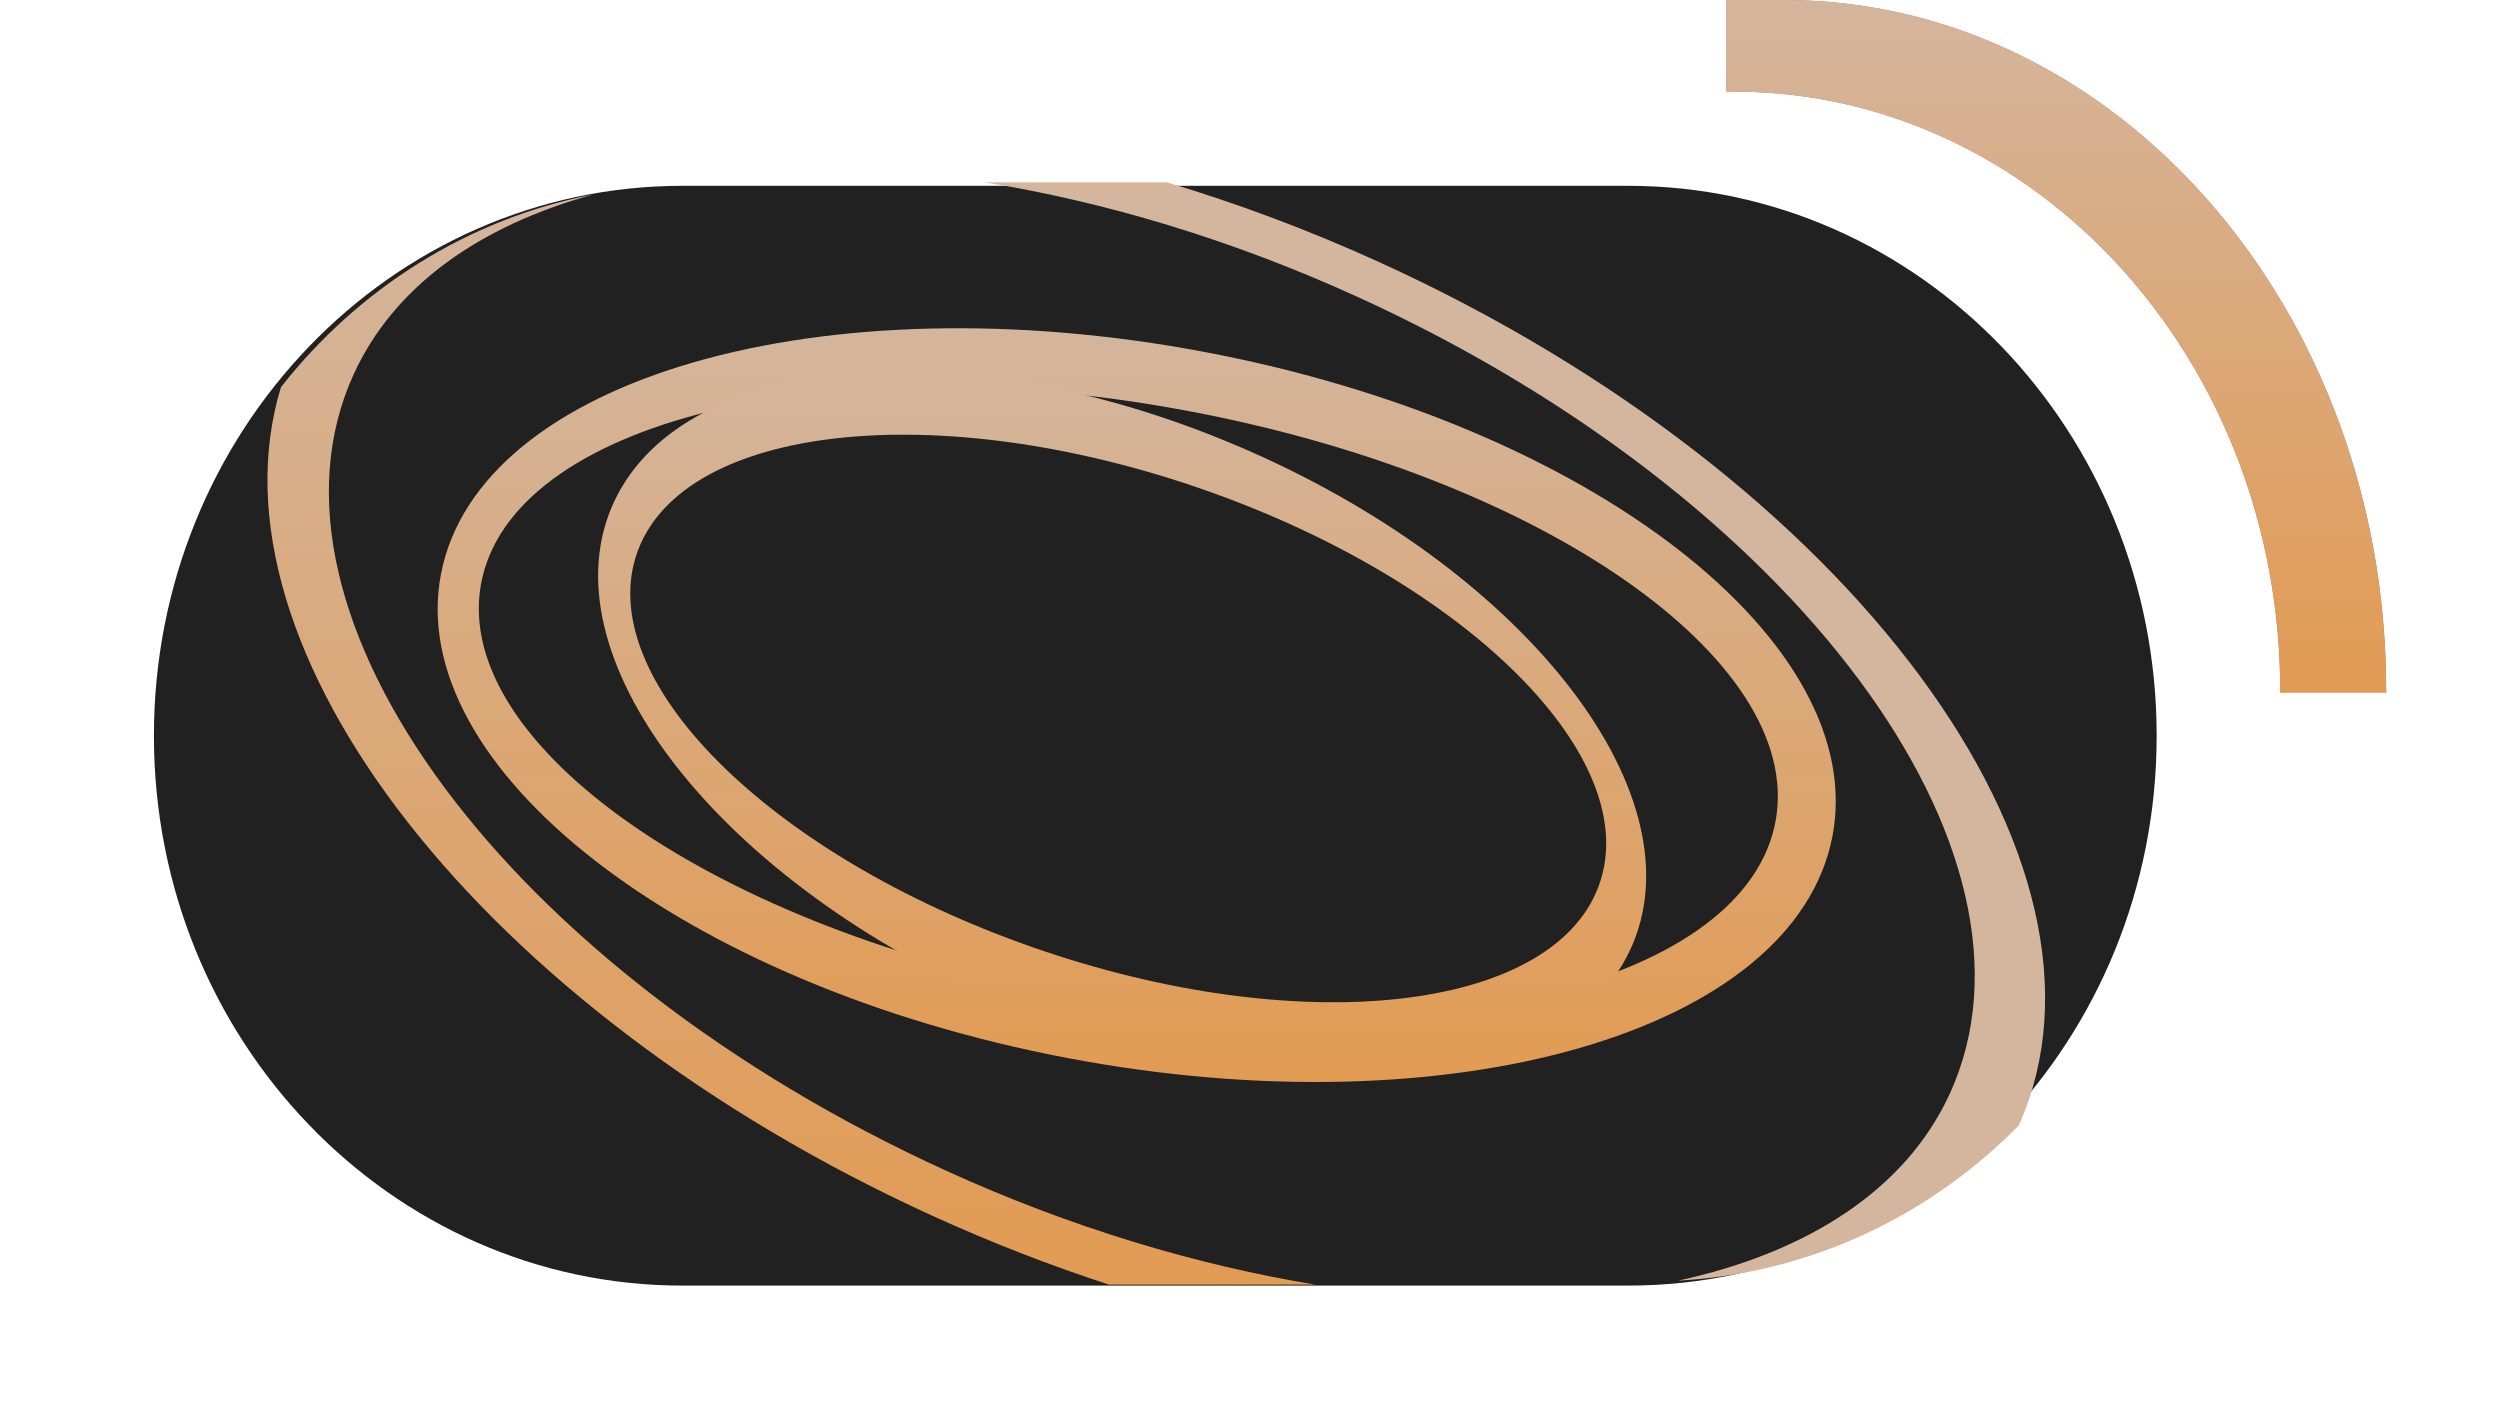 <svg width="117" height="66" viewBox="0 0 117 66" fill="none" xmlns="http://www.w3.org/2000/svg">
<g clip-path="url(#clip0_1_154)">
<path d="M100.932 34.433C100.932 48.645 89.858 60.166 76.197 60.166H31.939C18.278 60.166 7.203 48.645 7.203 34.433C7.203 20.218 18.278 8.696 31.939 8.696H76.197C89.858 8.696 100.932 20.218 100.932 34.433Z" fill="#212121"/>
<path d="M44.296 54.797C23.84 45.48 11.419 28.79 16.547 17.526C18.436 13.386 22.444 10.566 27.76 9.103C21.904 10.238 16.772 13.504 13.15 18.117C9.416 30.329 22.548 47.292 43.653 56.906C46.408 58.161 49.168 59.231 51.899 60.119H61.542C56.014 59.208 50.15 57.465 44.296 54.797Z" fill="url(#paint0_linear_1_154)"/>
<path d="M78.538 59.935C84.73 59.59 90.318 56.9 94.478 52.672C99.969 40.384 86.613 22.319 64.569 12.277C61.237 10.76 57.9 9.517 54.612 8.534H46.086C51.667 9.436 57.598 11.19 63.517 13.887C83.971 23.205 96.393 39.894 91.262 51.158C89.202 55.68 84.601 58.612 78.538 59.935Z" fill="#D4B59D"/>
<path d="M83.031 38.743C81.255 46.233 66.291 49.677 49.596 46.436C32.901 43.196 20.81 34.493 22.58 27.004C24.356 19.513 39.319 16.069 56.014 19.312C72.707 22.553 84.799 31.253 83.031 38.743ZM57.242 16.642C39.313 13.006 22.975 17.381 20.736 26.416C18.507 35.448 31.226 45.723 49.156 49.358C67.085 52.994 83.426 48.619 85.66 39.584C87.889 30.55 75.17 20.278 57.242 16.642Z" fill="url(#paint1_linear_1_154)"/>
<path d="M74.814 41.477C72.607 47.394 60.754 48.67 48.336 44.334C35.922 39.997 27.645 31.686 29.852 25.77C32.06 19.857 43.916 18.579 56.331 22.915C68.747 27.254 77.02 35.567 74.814 41.477ZM58.541 21.14C45.413 15.339 32.078 16.378 28.748 23.462C25.424 30.545 33.368 40.989 46.493 46.791C59.623 52.593 72.958 51.554 76.285 44.47C79.609 37.388 71.668 26.941 58.541 21.14" fill="url(#paint2_linear_1_154)"/>
<path d="M106.714 32.332C106.714 32.357 106.71 32.38 106.71 32.407H111.671C111.671 32.38 111.674 32.357 111.674 32.332C111.674 14.475 99.052 -1.8766e-05 83.483 -1.8766e-05H80.793V4.287H81.142C95.264 4.287 106.714 16.843 106.714 32.332Z" fill="#AC7368"/>
<path d="M106.714 32.332C106.714 32.357 106.71 32.38 106.71 32.407H111.671C111.671 32.38 111.674 32.357 111.674 32.332C111.674 14.475 99.052 -1.8766e-05 83.483 -1.8766e-05H80.793V4.287H81.142C95.264 4.287 106.714 16.843 106.714 32.332Z" fill="url(#paint3_linear_1_154)"/>
</g>
<defs>
<linearGradient id="paint0_linear_1_154" x1="37.03" y1="60.119" x2="37.03" y2="9.103" gradientUnits="userSpaceOnUse">
<stop stop-color="#E29B53"/>
<stop offset="1" stop-color="#D4B59D"/>
</linearGradient>
<linearGradient id="paint1_linear_1_154" x1="53.198" y1="50.638" x2="53.198" y2="15.362" gradientUnits="userSpaceOnUse">
<stop stop-color="#E29B53"/>
<stop offset="1" stop-color="#D4B59D"/>
</linearGradient>
<linearGradient id="paint2_linear_1_154" x1="52.517" y1="50.544" x2="52.517" y2="17.387" gradientUnits="userSpaceOnUse">
<stop stop-color="#E29B53"/>
<stop offset="1" stop-color="#D4B59D"/>
</linearGradient>
<linearGradient id="paint3_linear_1_154" x1="96.233" y1="32.407" x2="96.233" y2="-1.90735e-05" gradientUnits="userSpaceOnUse">
<stop stop-color="#E29B53"/>
<stop offset="1" stop-color="#D4B59D"/>
</linearGradient>
<clipPath id="clip0_1_154">
<rect width="116.638" height="66" fill="white" transform="matrix(1 0 0 -1 0 66)"/>
</clipPath>
</defs>
</svg>
